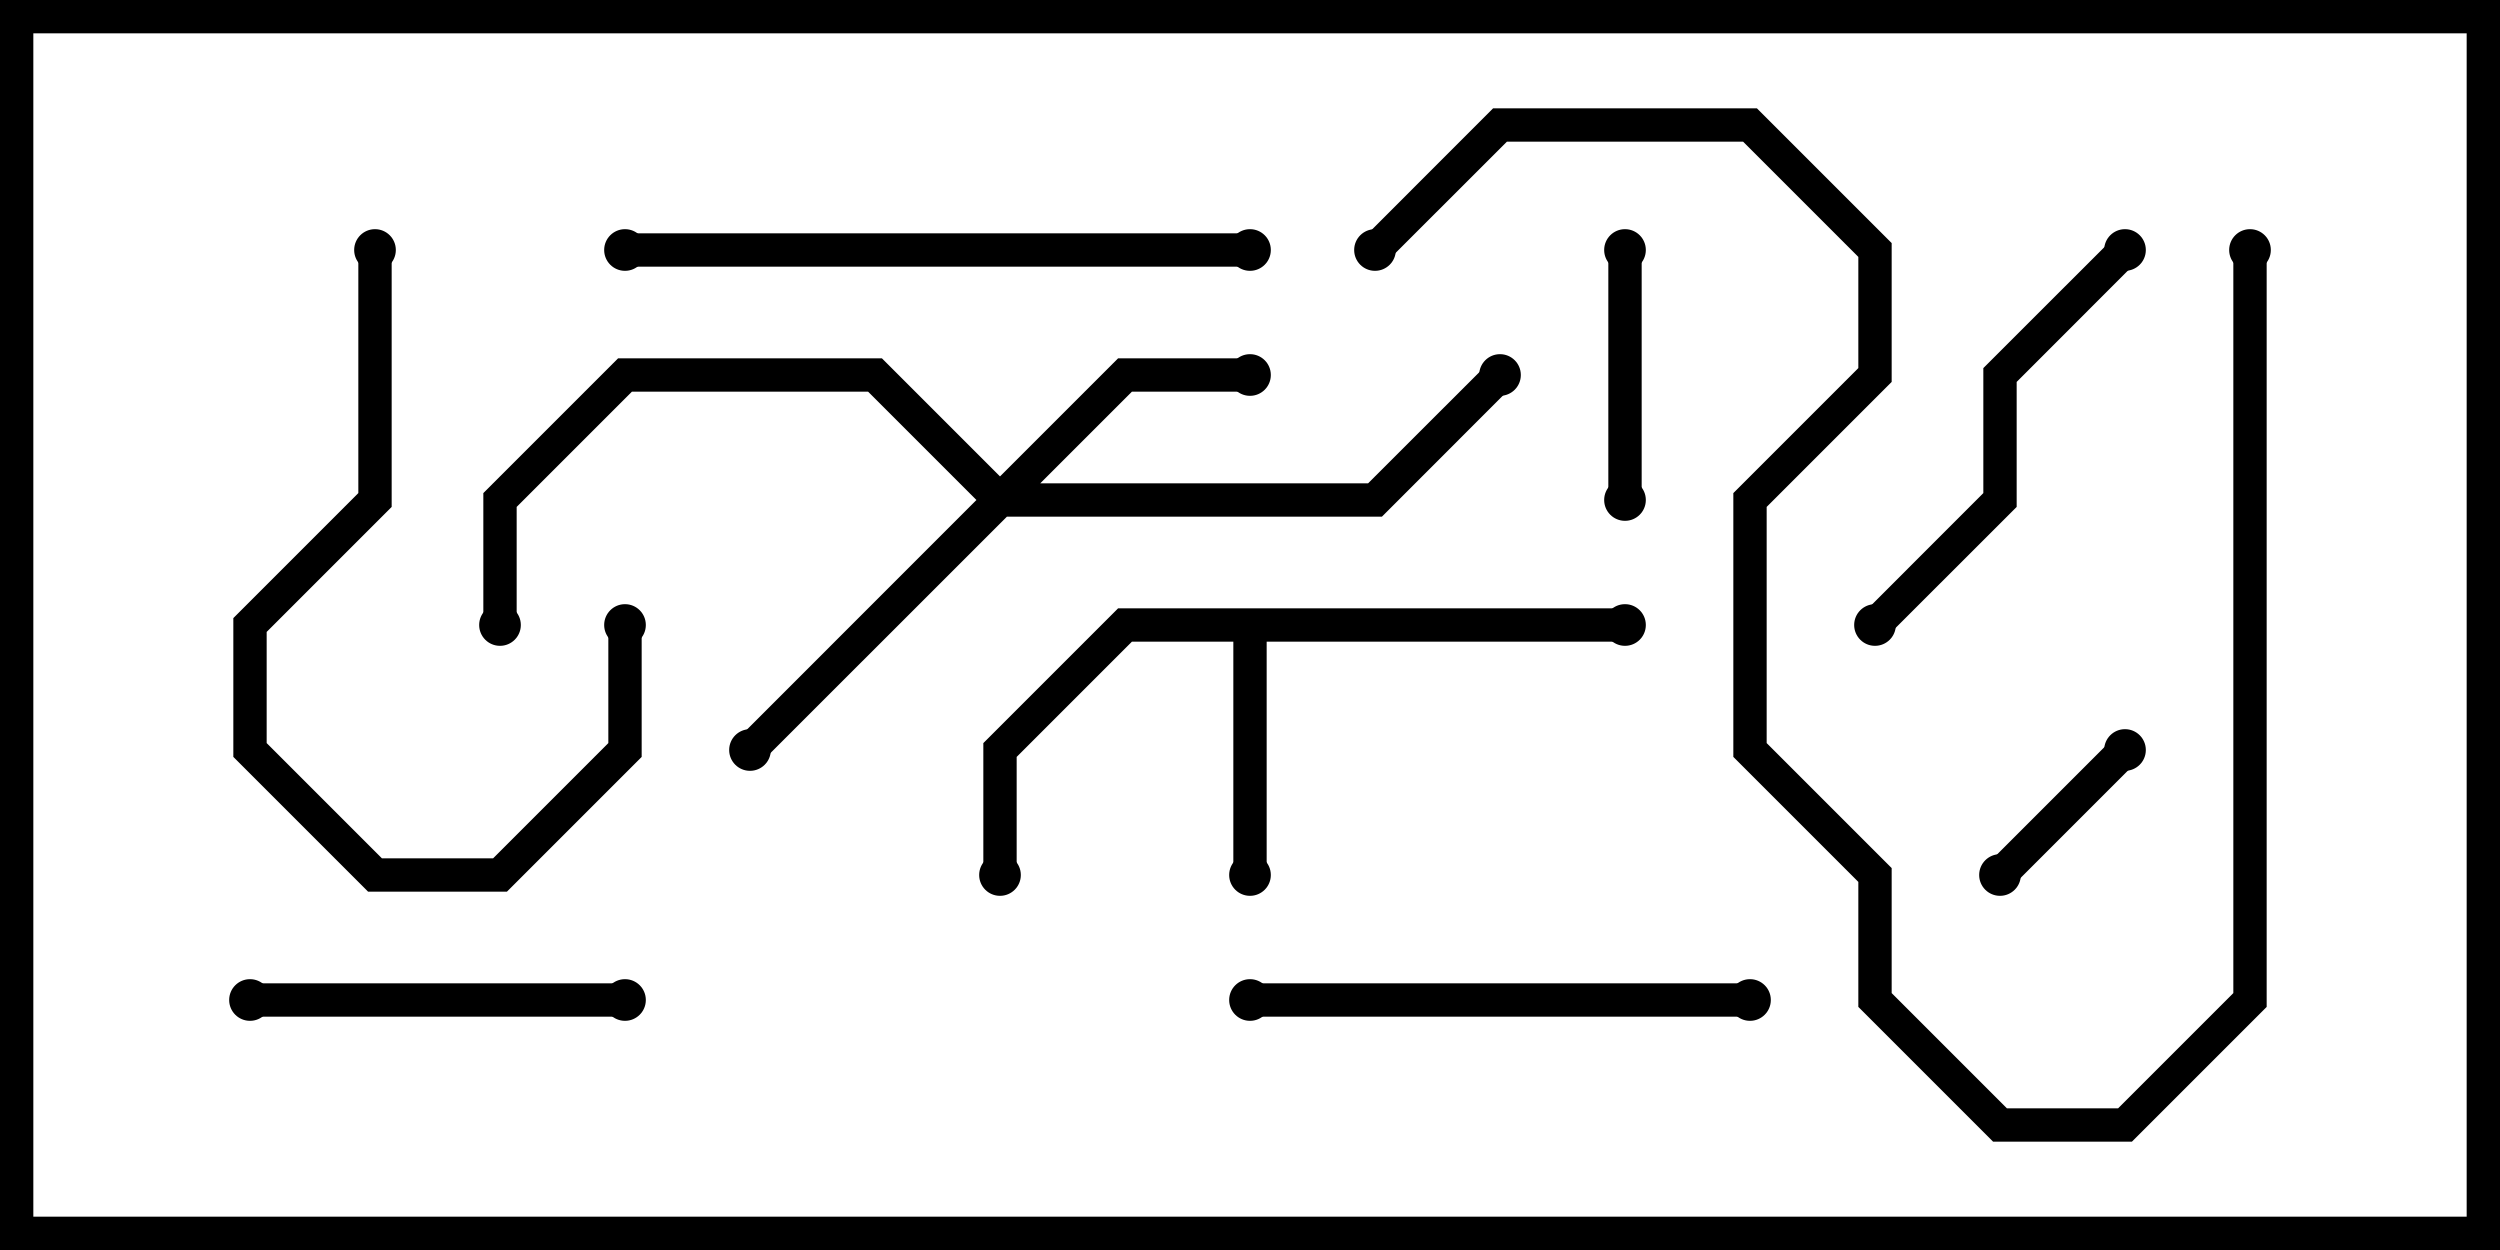 <svg version="1.1" width="30" height="15" xmlns="http://www.w3.org/2000/svg"><path d="M19.5,7.3L19.5,7.7L15.2,7.7L15.2,10.5L14.8,10.5L14.8,7.7L13.583,7.7L12.2,9.083L12.2,10.5L11.8,10.5L11.8,8.917L13.417,7.3z" stroke="none"/><path d="M12,5.717L13.417,4.3L15,4.3L15,4.7L13.583,4.7L12.483,5.8L16.417,5.8L17.859,4.359L18.141,4.641L16.583,6.2L12.083,6.2L9.141,9.141L8.859,8.859L11.717,6L10.417,4.7L7.583,4.7L6.2,6.083L6.2,7.5L5.8,7.5L5.8,5.917L7.417,4.3L10.583,4.3z" stroke="none"/><path d="M25.359,8.859L25.641,9.141L24.141,10.641L23.859,10.359z" stroke="none"/><path d="M19.3,3L19.7,3L19.7,6L19.3,6z" stroke="none"/><path d="M3,12.2L3,11.8L7.5,11.8L7.5,12.2z" stroke="none"/><path d="M25.359,2.859L25.641,3.141L24.2,4.583L24.2,6.083L22.641,7.641L22.359,7.359L23.8,5.917L23.8,4.417z" stroke="none"/><path d="M7.3,7.5L7.7,7.5L7.7,9.083L6.083,10.7L4.417,10.7L2.8,9.083L2.8,7.417L4.3,5.917L4.3,3L4.7,3L4.7,6.083L3.2,7.583L3.2,8.917L4.583,10.3L5.917,10.3L7.3,8.917z" stroke="none"/><path d="M15,12.2L15,11.8L21,11.8L21,12.2z" stroke="none"/><path d="M15,2.8L15,3.2L7.5,3.2L7.5,2.8z" stroke="none"/><path d="M16.641,3.141L16.359,2.859L17.917,1.3L21.083,1.3L22.7,2.917L22.7,4.583L21.2,6.083L21.2,8.917L22.7,10.417L22.7,11.917L24.083,13.3L25.417,13.3L26.8,11.917L26.8,3L27.2,3L27.2,12.083L25.583,13.7L23.917,13.7L22.3,12.083L22.3,10.583L20.8,9.083L20.8,5.917L22.3,4.417L22.3,3.083L20.917,1.7L18.083,1.7z" stroke="none"/><circle cx="15" cy="10.5" r="0.25" stroke-width="0" fill="#000" /><circle cx="12" cy="10.5" r="0.25" stroke-width="0" fill="#000" /><circle cx="19.5" cy="7.5" r="0.25" stroke-width="0" fill="#000" /><circle cx="15" cy="4.5" r="0.25" stroke-width="0" fill="#000" /><circle cx="9" cy="9" r="0.25" stroke-width="0" fill="#000" /><circle cx="18" cy="4.5" r="0.25" stroke-width="0" fill="#000" /><circle cx="6" cy="7.5" r="0.25" stroke-width="0" fill="#000" /><circle cx="25.5" cy="9" r="0.25" stroke-width="0" fill="#000" /><circle cx="24" cy="10.5" r="0.25" stroke-width="0" fill="#000" /><circle cx="19.5" cy="3" r="0.25" stroke-width="0" fill="#000" /><circle cx="19.5" cy="6" r="0.25" stroke-width="0" fill="#000" /><circle cx="3" cy="12" r="0.25" stroke-width="0" fill="#000" /><circle cx="7.5" cy="12" r="0.25" stroke-width="0" fill="#000" /><circle cx="25.5" cy="3" r="0.25" stroke-width="0" fill="#000" /><circle cx="22.5" cy="7.5" r="0.25" stroke-width="0" fill="#000" /><circle cx="7.5" cy="7.5" r="0.25" stroke-width="0" fill="#000" /><circle cx="4.5" cy="3" r="0.25" stroke-width="0" fill="#000" /><circle cx="15" cy="12" r="0.25" stroke-width="0" fill="#000" /><circle cx="21" cy="12" r="0.25" stroke-width="0" fill="#000" /><circle cx="15" cy="3" r="0.25" stroke-width="0" fill="#000" /><circle cx="7.5" cy="3" r="0.25" stroke-width="0" fill="#000" /><circle cx="16.5" cy="3" r="0.25" stroke-width="0" fill="#000" /><circle cx="27" cy="3" r="0.25" stroke-width="0" fill="#000" /><rect x="0" y="0" width="30" height="15" stroke-width="0.8" stroke="#000" fill="none" /></svg>